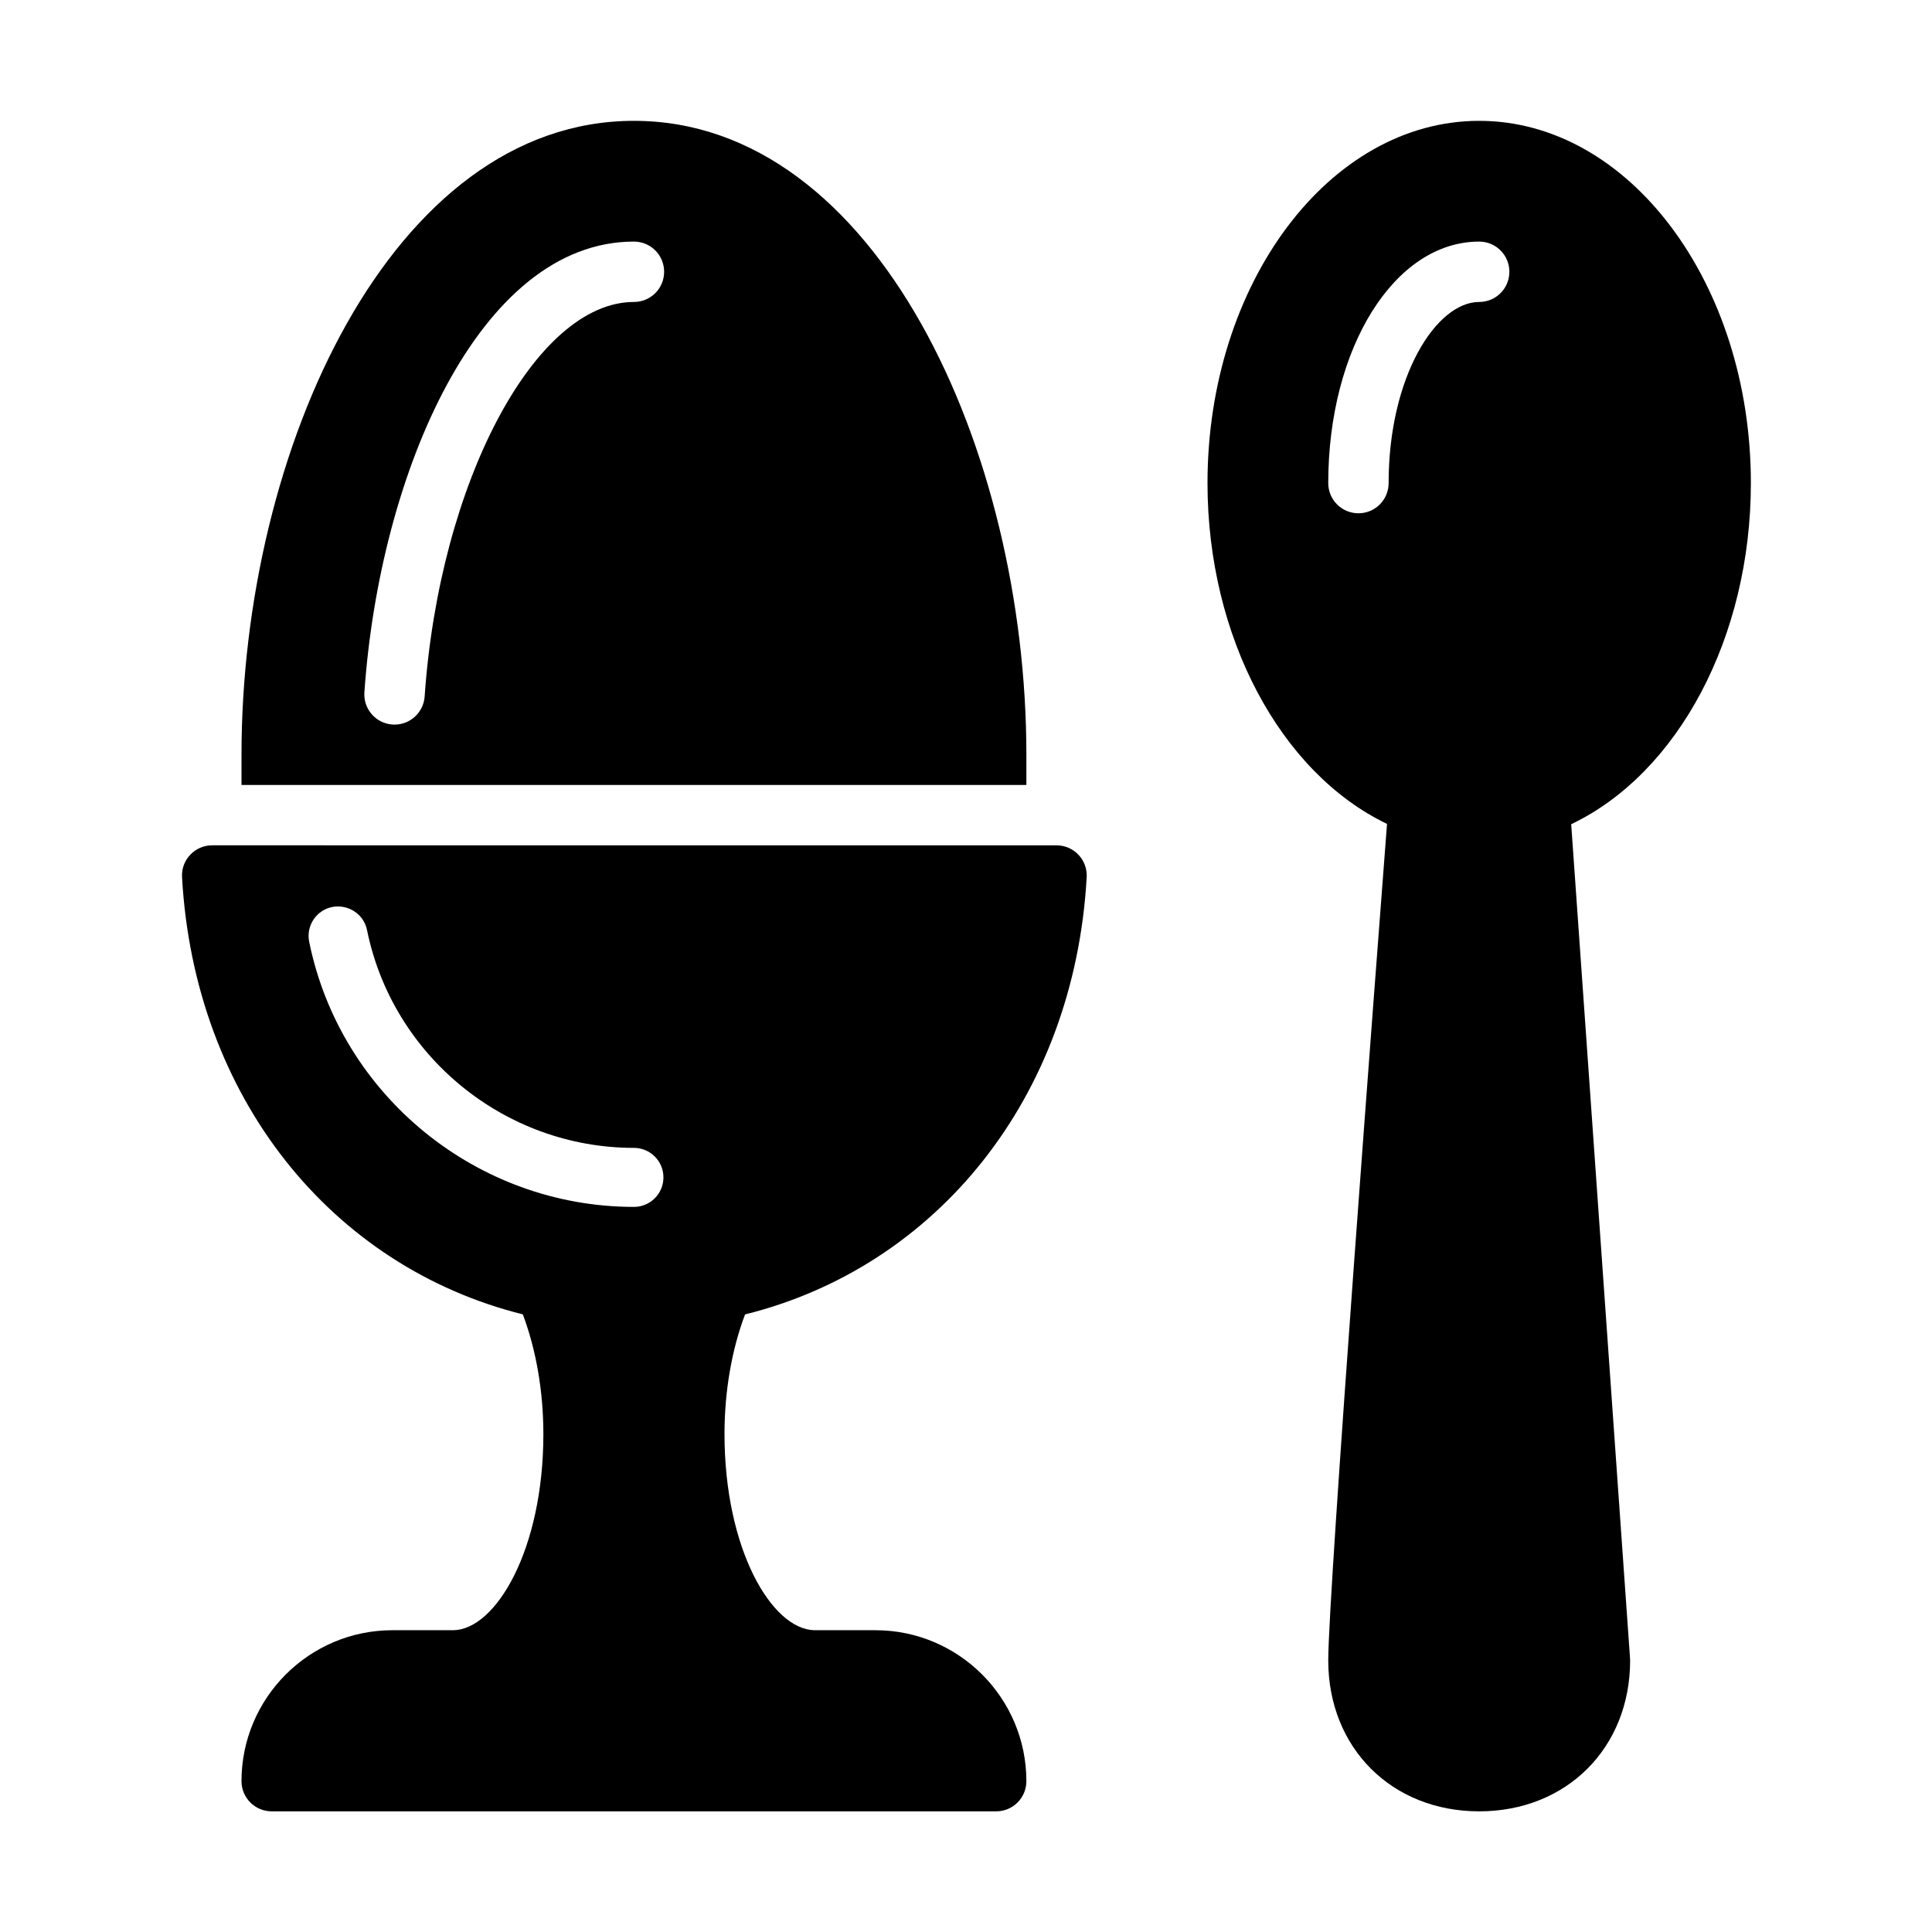 <?xml version="1.0" encoding="UTF-8" standalone="no"?>
<svg width="64px" height="64px" viewBox="0 0 64 64" version="1.1" xmlns="http://www.w3.org/2000/svg" xmlns:xlink="http://www.w3.org/1999/xlink">
    <!-- Generator: Sketch 3.7.2 (28276) - http://www.bohemiancoding.com/sketch -->
    <title>foo-egg-spoon</title>
    <desc>Created with Sketch.</desc>
    <defs></defs>
    <g id="64px-Glyph" stroke="none" stroke-width="1" fill="none" fill-rule="evenodd">
        <g id="foo-egg-spoon" fill="#000000">
            <path d="M10.242,31.197 C10.135,30.668 10.476,30.152 11.006,30.045 C11.534,29.946 12.05,30.279 12.158,30.808 C13.007,34.99 16.725,38.025 21,38.025 C21.54,38.025 21.977,38.463 21.977,39.003 C21.977,39.543 21.54,39.98 21,39.98 C15.8,39.98 11.275,36.286 10.242,31.197 M29,54.003 L26.983,54.003 C25.568,53.982 24,51.32 24,47.505 C24,46.069 24.247,44.689 24.681,43.542 C31.024,41.966 35.587,36.366 35.998,29.058 C36.013,28.784 35.916,28.515 35.726,28.316 C35.538,28.116 35.275,28.003 35,28.003 L7.028,28.002 C6.753,28.002 6.49,28.115 6.302,28.315 C6.112,28.514 6.014,28.783 6.03,29.057 C6.44,36.363 10.992,41.962 17.319,43.54 C17.752,44.688 18,46.068 18,47.505 C18,51.32 16.431,53.982 15.017,54.003 L13,54.003 C10.243,54.003 8,56.246 8,59.003 C8,59.555 8.447,60.003 9,60.003 L33,60.003 C33.553,60.003 34,59.555 34,59.003 C34,56.246 31.757,54.003 29,54.003" id="Fill-208"></path>
            <path d="M49,10.003 C47.581,10.003 46,12.467 46,16.003 C46,16.556 45.553,17.003 45,17.003 C44.447,17.003 44,16.556 44,16.003 C44,11.517 46.196,8.003 49,8.003 C49.553,8.003 50,8.45 50,9.003 C50,9.556 49.553,10.003 49,10.003 M58,16.003 C58,9.386 53.963,4.003 49,4.003 C44.037,4.003 40,9.386 40,16.003 C40,21.088 42.411,25.597 45.947,27.293 C45.618,31.575 44,52.724 44,55.003 C44,57.9 46.102,60.003 49,60.003 C51.897,60.003 54,57.9 54,55.003 C54,54.98 53.999,54.956 53.997,54.933 L52.048,27.303 C55.587,25.617 58,21.106 58,16.003" id="Fill-209"></path>
            <path d="M21,8.003 C21.553,8.003 22,8.45 22,9.003 C22,9.556 21.553,10.003 21,10.003 C17.73,10.003 14.556,15.987 14.067,23.072 C14.03,23.6 13.591,24.003 13.07,24.003 C13.047,24.003 13.023,24.002 13,24.001 C12.449,23.963 12.033,23.485 12.071,22.934 C12.571,15.696 15.87,8.003 21,8.003 L21,8.003 Z M34,26.003 L34,25.003 C34,14.903 29.029,4.003 21,4.003 C12.971,4.003 8,14.903 8,25.003 L8,26.003 L34,26.003 Z" id="Fill-210"></path>
        </g>
    </g>
</svg>